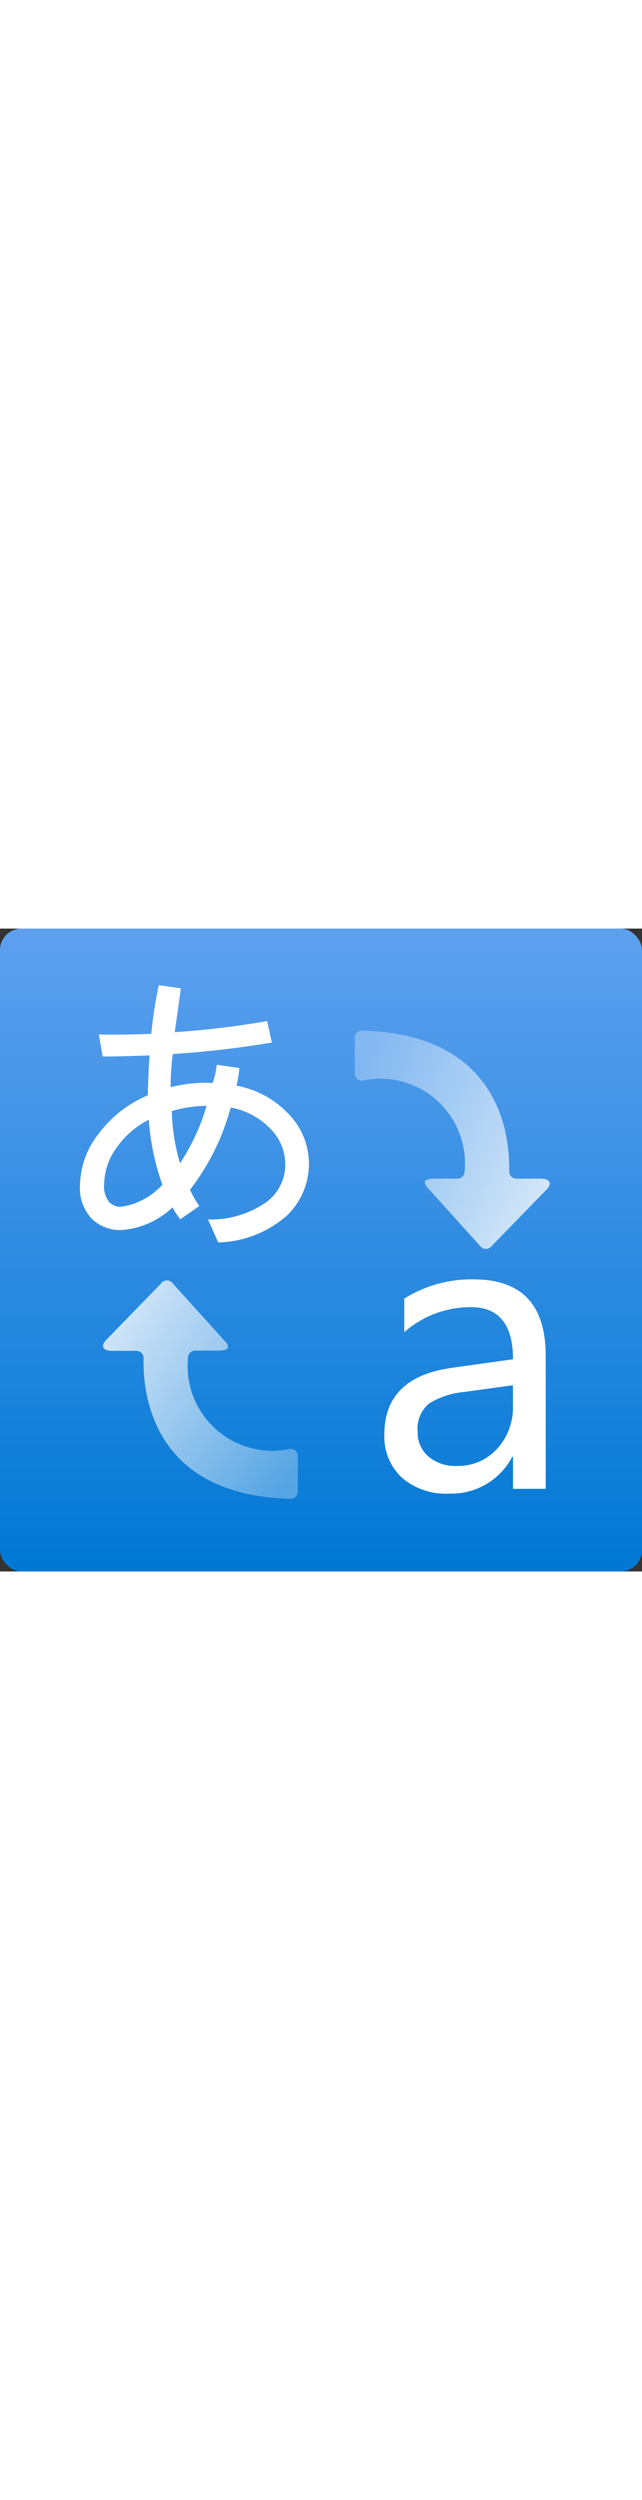 ﻿<?xml version="1.0" encoding="utf-8"?><svg xmlns="http://www.w3.org/2000/svg" width="100%" height="70" viewBox="0 0 18 18" preserveAspectRatio="xMidYMid meet"><rect x="0" y="0" width="18" height="18" fill="#333333" stroke="none"/><defs><linearGradient id="bcf06cd3-a4b8-4fd5-87ad-fd0a708c782b" x1="9" x2="9" y2="18" gradientUnits="userSpaceOnUse"><stop offset="0" stop-color="#5ea0ef" /><stop offset="1" stop-color="#0078d4" /></linearGradient><linearGradient id="ab8b109c-2878-45da-89b4-5b7b4d0302fd" x1="-998.057" y1="-213.109" x2="-1002.698" y2="-204.987" gradientTransform="translate(-195.271 1006.992) rotate(90)" gradientUnits="userSpaceOnUse"><stop offset="0" stop-color="#fff" /><stop offset="1" stop-color="#fff" stop-opacity="0.3" /></linearGradient><linearGradient id="aa22a732-ecb4-41ce-bd4f-17b24d84fd2f" x1="-122.365" y1="1106.487" x2="-127.006" y2="1114.61" gradientTransform="translate(-1106.024 -112.477) rotate(-90)" gradientUnits="userSpaceOnUse"><stop offset="0" stop-color="#fff" /><stop offset="1" stop-color="#fff" stop-opacity="0.3" /></linearGradient></defs><rect width="18" height="18" rx="0.6" fill="url(#bcf06cd3-a4b8-4fd5-87ad-fd0a708c782b)" /><path d="M13.281,9.822a3.549,3.549,0,0,0-1.946.537v.94a2.819,2.819,0,0,1,1.868-.7q1.181,0,1.18,1.459l-1.717.241q-1.89.262-1.89,1.868a1.568,1.568,0,0,0,.484,1.2,1.882,1.882,0,0,0,1.339.453,1.921,1.921,0,0,0,1.762-1.029h.022v.895H15.3V11.958Q15.3,9.822,13.281,9.822Zm1.1,3.534a1.706,1.706,0,0,1-.445,1.211,1.47,1.47,0,0,1-1.126.478,1.155,1.155,0,0,1-.8-.265.874.874,0,0,1-.3-.685.913.913,0,0,1,.324-.8A2.247,2.247,0,0,1,13,12.976l1.381-.19Z" fill="#fff" /><path d="M13.782,8.891l1.537-1.58c.167-.166.106-.311-.16-.311h-.683a.2.2,0,0,1-.2-.2c.022-1.019-.264-3.848-4.129-3.944a.2.2,0,0,0-.2.2v1a.2.2,0,0,0,.216.2A2.373,2.373,0,0,1,13.026,6.8a.2.2,0,0,1-.2.2H12.2c-.322,0-.376.1-.161.311l1.425,1.58A.2.2,0,0,0,13.782,8.891Z" fill="url(#ab8b109c-2878-45da-89b4-5b7b4d0302fd)" /><path d="M4.52,9.932l-1.538,1.58c-.167.167-.106.311.161.311h.682a.2.2,0,0,1,.2.2C4,13.042,4.285,15.871,8.15,15.967a.2.2,0,0,0,.2-.2v-1a.2.2,0,0,0-.215-.2,2.373,2.373,0,0,1-2.863-2.551.2.2,0,0,1,.2-.2h.632c.321,0,.375-.1.16-.311L4.841,9.932A.2.2,0,0,0,4.52,9.932Z" fill="url(#aa22a732-ecb4-41ce-bd4f-17b24d84fd2f)" /><path d="M6.63,4.4a2.62,2.62,0,0,1,1.416.746,2,2,0,0,1-.014,2.9,3.036,3.036,0,0,1-1.914.742l-.285-.643a2.731,2.731,0,0,0,1.6-.462,1.3,1.3,0,0,0,.565-1.077A1.418,1.418,0,0,0,7.56,5.583,2.046,2.046,0,0,0,6.467,5.01a6.487,6.487,0,0,1-1.138,2.3,2.205,2.205,0,0,0,.262.457l-.536.372a2.221,2.221,0,0,1-.218-.333,2.313,2.313,0,0,1-1.444.635,1.139,1.139,0,0,1-.821-.317,1.246,1.246,0,0,1-.329-.937A2.383,2.383,0,0,1,2.777,5.73,3.317,3.317,0,0,1,4.143,4.669q.024-.8.052-1.119-.834.032-1.317.032l-.107-.619q.519.019,1.471-.016a12.15,12.15,0,0,1,.21-1.364l.619.091L4.9,2.9a24.13,24.13,0,0,0,2.59-.31l.131.6a27.012,27.012,0,0,1-2.777.322,7.044,7.044,0,0,0-.059.928,4.058,4.058,0,0,1,.936-.123c.082,0,.162,0,.242.008a2.4,2.4,0,0,0,.115-.512l.634.091A3.792,3.792,0,0,1,6.63,4.4ZM4.552,7.172a6.95,6.95,0,0,1-.381-1.821,2.468,2.468,0,0,0-.913.8,1.761,1.761,0,0,0-.337,1,.688.688,0,0,0,.143.508.434.434,0,0,0,.294.13,1.6,1.6,0,0,0,.523-.138A1.952,1.952,0,0,0,4.552,7.172Zm1.241-2.21a3.7,3.7,0,0,0-.976.147,5.732,5.732,0,0,0,.23,1.464A6,6,0,0,0,5.793,4.962Z" fill="#fff" />​
</svg>